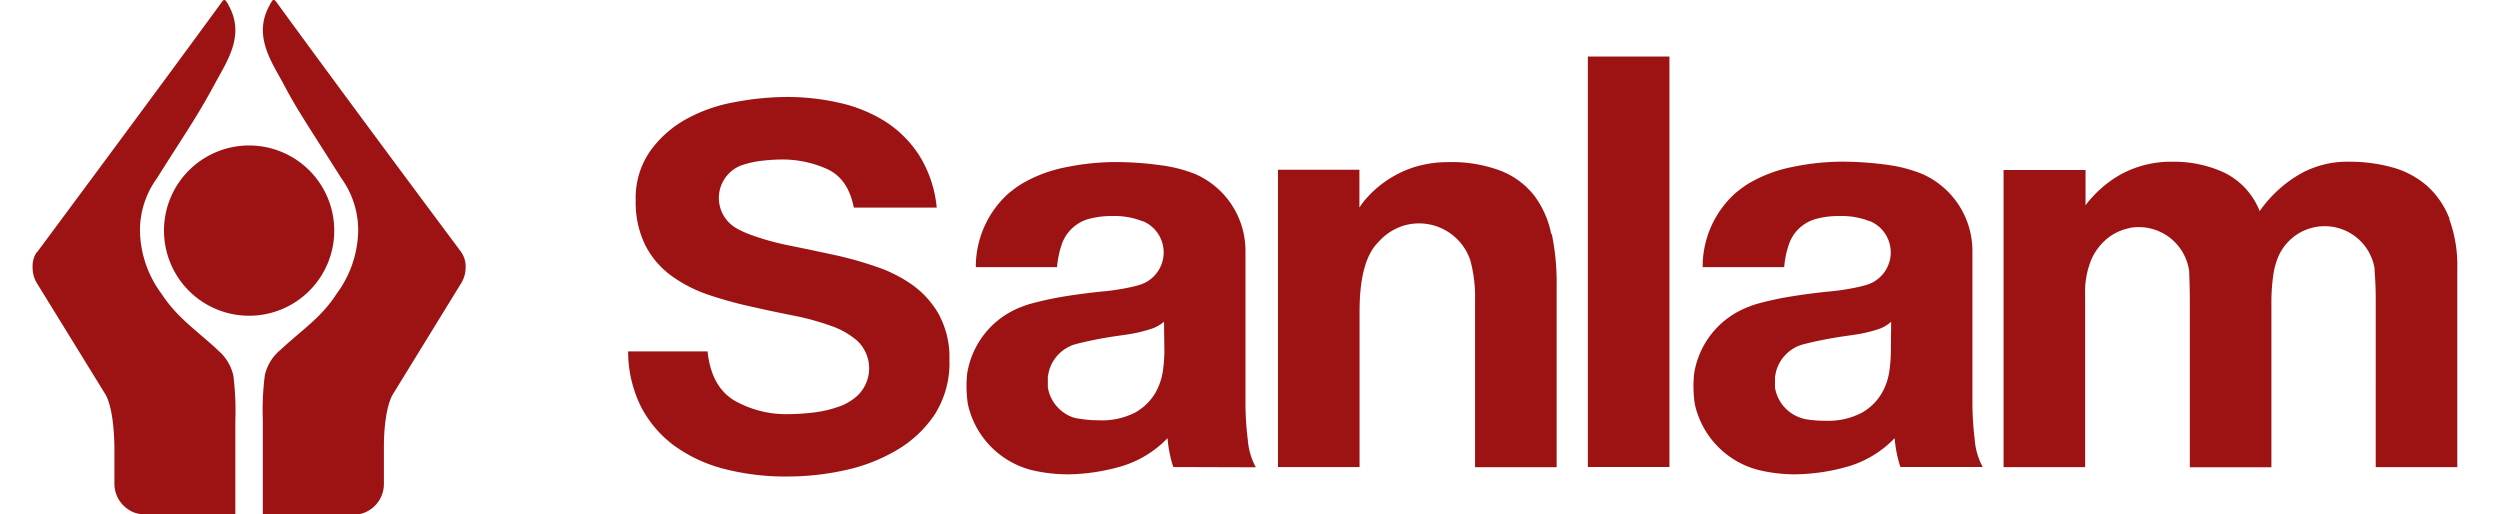 <svg id="Layer_1" data-name="Layer 1" xmlns="http://www.w3.org/2000/svg" viewBox="0 0 486 100">
  <defs>
    <style>
      .cls-1 {
        fill: #9d1314;
      }
    </style>
  </defs>
  <title>c</title>
  <g id="Layer_2" data-name="Layer 2">
    <g id="logos">
      <path id="sanalm" class="cls-1" d="M48.44,28.28A16.55,16.55,0,1,1,31.88,44.83,16.54,16.54,0,0,1,48.44,28.28h0M42.29,68c-4.14-3.82-7.88-6.28-10.87-10.86A21.14,21.14,0,0,1,27.21,45,17.24,17.24,0,0,1,30.55,34.6c2.72-4.37,5.61-8.72,7.94-12.56h0c1.12-1.86,2.25-3.84,3.41-6,2.33-4.3,5.81-9.34,2.48-15.1V.84L44.1.45,43.89.14h0A.37.37,0,0,0,43.61,0a.44.44,0,0,0-.33.19h0a1.55,1.55,0,0,0-.19.24c-.26.4-11.67,16-35.87,48.58l-.13.1a4.65,4.65,0,0,0-.75,2.71v.1a5.9,5.9,0,0,0,1,3.4h0L20.58,76.81c1.22,2.31,1.6,6.6,1.66,10v7.24a6,6,0,0,0,2.94,5.14l.13.08a5.41,5.41,0,0,0,2.18.69H45.75V81.75a55,55,0,0,0-.38-8.7,9,9,0,0,0-3.06-5m9.16,5a55,55,0,0,0-.38,8.7V100H69.41a5.37,5.37,0,0,0,2.17-.69l.14-.08A6,6,0,0,0,74.63,94V86.79c0-3.44.43-7.72,1.66-10L89.52,55.27h0a5.93,5.93,0,0,0,1-3.34v-.08a4.74,4.74,0,0,0-.76-2.67L89.66,49C65.41,16.49,54.05.84,53.75.42L53.56.18h0A.43.43,0,0,0,53.23,0a.34.34,0,0,0-.3.13h0l-.2.31-.25.4V.91c-3.32,5.76.11,10.8,2.46,15.09,1.16,2.2,2.29,4.21,3.41,6h0c2.36,3.85,5.22,8.2,7.94,12.56A17.26,17.26,0,0,1,69.63,45a21.18,21.18,0,0,1-4.21,12.13c-2.93,4.59-6.73,7-10.87,10.86a9,9,0,0,0-3.08,5m273.07-62H308.68V90.79h15.86ZM182.6,61.26a18,18,0,0,0-5.16-5.82,27,27,0,0,0-7.27-3.65,70.91,70.91,0,0,0-8.3-2.3c-2.81-.6-5.61-1.19-8.42-1.76a50.65,50.65,0,0,1-7.27-2l-1-.38-.8-.35a14,14,0,0,1-1.53-.82,6.78,6.78,0,0,1,1.18-12,18.2,18.2,0,0,1,3.86-.9,35.58,35.58,0,0,1,3.86-.27,21.23,21.23,0,0,1,9.15,1.9q4,1.89,5.08,7.45h16.12a23.21,23.21,0,0,0-3.31-10,21.91,21.91,0,0,0-6.64-6.71A28.44,28.44,0,0,0,163.23,20a45.79,45.79,0,0,0-10.37-1.15,55.46,55.46,0,0,0-10,1,30.73,30.73,0,0,0-9.49,3.32,21.31,21.31,0,0,0-7,6.23A16,16,0,0,0,123.58,39a18.83,18.83,0,0,0,1.91,8.76,16.86,16.86,0,0,0,5.08,5.89,27,27,0,0,0,7.19,3.67,77.36,77.36,0,0,0,8.34,2.3c2.8.64,5.56,1.22,8.26,1.75a50.3,50.3,0,0,1,7.24,2,15.25,15.25,0,0,1,5.07,2.9h0A7.36,7.36,0,0,1,167,76.6l-.33.33a10.41,10.41,0,0,1-3.14,1.95,21.92,21.92,0,0,1-5.22,1.29,43,43,0,0,1-4.94.34,20.37,20.37,0,0,1-10.71-2.71q-4.4-2.72-5.11-9.49H122.11a24.13,24.13,0,0,0,2.51,10.78,22,22,0,0,0,6.51,7.59A28.68,28.68,0,0,0,141,91.21a47.72,47.72,0,0,0,12.25,1.42,51.41,51.41,0,0,0,11-1.22,33.59,33.59,0,0,0,10.12-3.93,22.47,22.47,0,0,0,7.4-7,18.72,18.72,0,0,0,2.8-10.57,17.43,17.43,0,0,0-2-8.67m119-15.72a18.65,18.65,0,0,0-3.3-7.48,15.44,15.44,0,0,0-6.43-4.8,26.94,26.94,0,0,0-10.44-1.72,21.89,21.89,0,0,0-6.81,1.08A21,21,0,0,0,265,39.3c-.25.34-.49.69-.73,1.05V33H248.44v57.8H264.3V60.56q0-8.82,2.9-12.63a8.45,8.45,0,0,1,.73-.84h0a10.85,10.85,0,0,1,4.82-3.19,10.51,10.51,0,0,1,13.09,6.74h0a27.31,27.31,0,0,1,.91,7.63V90.82h15.86V55.31a46.24,46.24,0,0,0-.94-9.82m174.52-2.94a16.39,16.39,0,0,0-4.36-6.41,17.1,17.1,0,0,0-6.69-3.58,30.73,30.73,0,0,0-8.42-1.12,18.61,18.61,0,0,0-10.44,2.9,24.63,24.63,0,0,0-7,6.7,14,14,0,0,0-6.88-7.48,23.24,23.24,0,0,0-10-2.12,20.39,20.39,0,0,0-10.11,2.46,22.25,22.25,0,0,0-6.86,6V33.05H389.49V90.81h15.86V57.29a16.43,16.43,0,0,1,1.22-6.86,11.1,11.1,0,0,1,3-4,10,10,0,0,1,3.58-1.89l1.08-.27a9.9,9.9,0,0,1,11.36,8.54v.54c.07,1.68.11,3.37.11,5.08v32.4h15.86V58.64a36.29,36.29,0,0,1,.39-5.31,14.26,14.26,0,0,1,.83-3.14,9.83,9.83,0,0,1,18.84,2v.42c.14,1.71.22,3.53.22,5.47V90.81h15.86V52.15a26.13,26.13,0,0,0-1.56-9.55M226.28,62.54a7.23,7.23,0,0,1-2.51,1.4,28.23,28.23,0,0,1-3.25.85c-1.15.22-2.37.38-3.63.56a75.85,75.85,0,0,0-7.75,1.54l-.46.14h0a7.51,7.51,0,0,0-4.76,5.1s-.18.81-.22,1.13a.89.89,0,0,0,0,.23V75.3h0a7.23,7.23,0,0,0,.92,2.55,7.52,7.52,0,0,0,4,3.3,7.34,7.34,0,0,0,1.22.25,22.74,22.74,0,0,0,3.68.3,14.09,14.09,0,0,0,7.26-1.56,10.53,10.53,0,0,0,3.8-3.73,12.15,12.15,0,0,0,1.5-4.41,30.31,30.31,0,0,0,.28-3.56Zm1.81,28.25a21,21,0,0,1-.73-2.8,22.33,22.33,0,0,1-.39-2.81A20.63,20.63,0,0,1,218,90.65a38.82,38.82,0,0,1-10.38,1.56,30.61,30.61,0,0,1-7.13-.84A17,17,0,0,1,188.16,78.6a23.21,23.21,0,0,1-.27-3.53,22.21,22.21,0,0,1,.13-2.45,16.65,16.65,0,0,1,10.29-12.86s1.3-.52,2.05-.71a65.53,65.53,0,0,1,7.08-1.51q3.57-.55,7-.89a43.54,43.54,0,0,0,6.13-1c.45-.12.87-.24,1.27-.37A6.59,6.59,0,0,0,222.19,43h-.12a14.48,14.48,0,0,0-5.78-1,16.52,16.52,0,0,0-4.8.61h0a7.73,7.73,0,0,0-5,4.65h0a18.22,18.22,0,0,0-1,4.67H189.7v-.33h0a19.17,19.17,0,0,1,6.51-14.14l.16-.12.17-.13.17-.13h0a19.21,19.21,0,0,1,2-1.4,27.25,27.25,0,0,1,8.55-3.18,49.31,49.31,0,0,1,9.54-1,65,65,0,0,1,8.82.62,27.86,27.86,0,0,1,6.65,1.68,16.29,16.29,0,0,1,9.85,15V78a58.44,58.44,0,0,0,.45,7.48,13.44,13.44,0,0,0,1.56,5.36ZM367.64,62.55A7,7,0,0,1,365.13,64a26.28,26.28,0,0,1-3.25.84c-1.15.22-2.37.38-3.63.56a75.89,75.89,0,0,0-7.75,1.55l-.46.14h0a7.47,7.47,0,0,0-4.76,5.09s-.18.81-.22,1.14v1.47a5.23,5.23,0,0,0,0,.56h0a7.35,7.35,0,0,0,.92,2.56,7.46,7.46,0,0,0,4,3.29,7.25,7.25,0,0,0,1.08.3,21.65,21.65,0,0,0,3.68.29A14,14,0,0,0,362,80.2a10.4,10.4,0,0,0,3.8-3.74,12,12,0,0,0,1.5-4.4,28.61,28.61,0,0,0,.28-3.57Zm16.24,22.88a13.44,13.44,0,0,0,1.56,5.36h-16a22.59,22.59,0,0,1-.73-2.8,22.33,22.33,0,0,1-.39-2.81,20.63,20.63,0,0,1-8.94,5.47A39.15,39.15,0,0,1,349,92.21a30,30,0,0,1-7.13-.84A17,17,0,0,1,329.48,78.6a23.21,23.21,0,0,1-.27-3.53,22.21,22.21,0,0,1,.13-2.45,16.65,16.65,0,0,1,10.29-12.86s1.3-.52,2-.71a64.38,64.38,0,0,1,7.12-1.51c2.39-.37,4.72-.67,7-.89a43.91,43.91,0,0,0,6.14-1c.45-.12.87-.24,1.27-.37A6.59,6.59,0,0,0,363.55,43h-.12a14.48,14.48,0,0,0-5.78-1,16.52,16.52,0,0,0-4.8.61h0a7.69,7.69,0,0,0-5,4.65h0a17.82,17.82,0,0,0-1,4.67H331v-.33h0a19.17,19.17,0,0,1,6.54-14.21l.16-.12.16-.13.17-.13h0a20.44,20.44,0,0,1,2-1.4,27.25,27.25,0,0,1,8.55-3.18,47.82,47.82,0,0,1,9.55-1,65,65,0,0,1,8.82.62,27.94,27.94,0,0,1,6.66,1.74,16.36,16.36,0,0,1,9.83,15V78a58.44,58.44,0,0,0,.45,7.48"/>
    </g>
  </g>
</svg>
